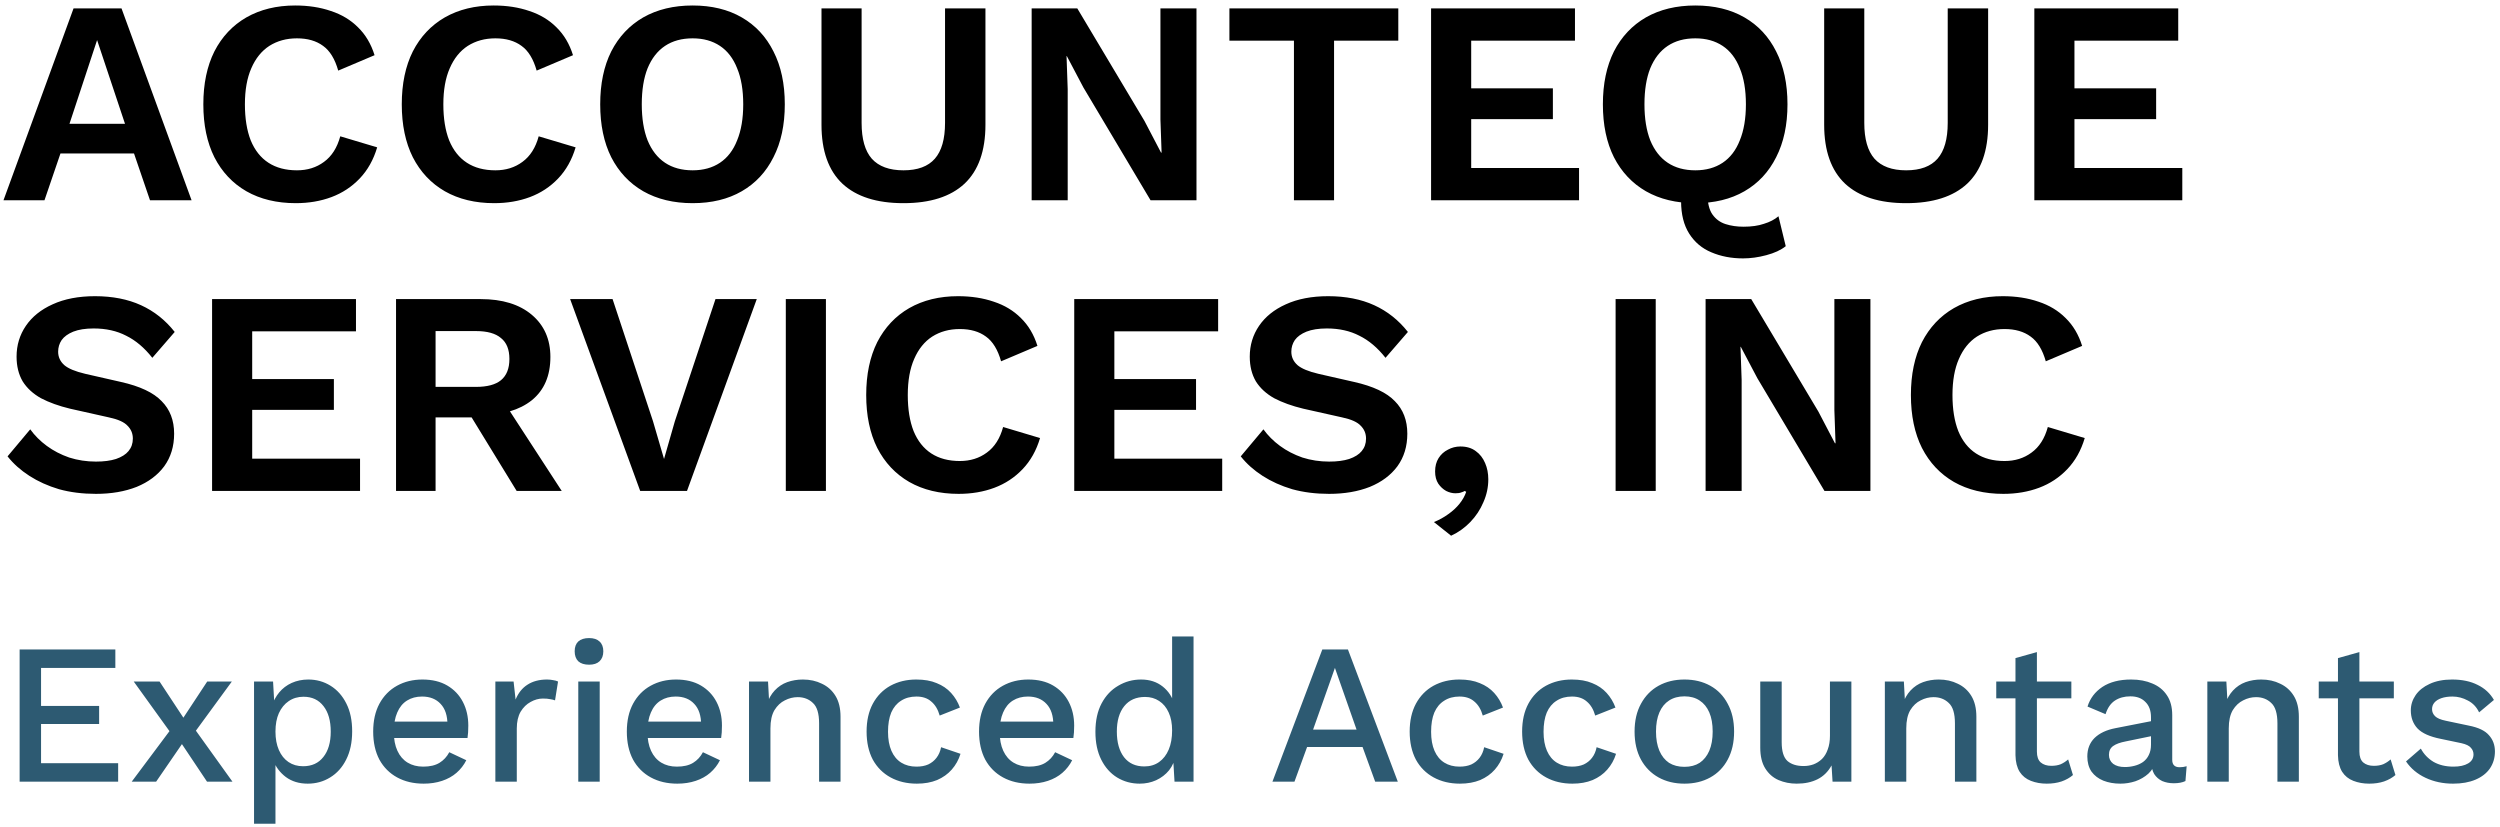 <svg width="387" height="128" viewBox="0 0 387 128" fill="none" xmlns="http://www.w3.org/2000/svg">
<path d="M29.655 31H23.22L20.745 23.755H9.36L6.885 31H0.54L11.385 1.3H18.81L29.655 31ZM10.755 19.165H19.35L15.03 6.205L10.755 19.165ZM58.387 22.81C57.817 24.73 56.917 26.335 55.687 27.625C54.457 28.915 53.002 29.875 51.322 30.505C49.642 31.135 47.797 31.45 45.787 31.45C42.847 31.45 40.297 30.835 38.137 29.605C36.007 28.375 34.357 26.62 33.187 24.34C32.047 22.06 31.477 19.33 31.477 16.15C31.477 12.97 32.047 10.24 33.187 7.96C34.357 5.68 36.007 3.925 38.137 2.695C40.297 1.465 42.817 0.85 45.697 0.85C47.737 0.85 49.582 1.135 51.232 1.705C52.882 2.245 54.277 3.085 55.417 4.225C56.587 5.365 57.442 6.805 57.982 8.545L52.357 10.93C51.847 9.13 51.067 7.855 50.017 7.105C48.967 6.325 47.617 5.935 45.967 5.935C44.347 5.935 42.922 6.325 41.692 7.105C40.492 7.885 39.562 9.04 38.902 10.57C38.242 12.07 37.912 13.93 37.912 16.15C37.912 18.34 38.212 20.2 38.812 21.73C39.442 23.26 40.357 24.415 41.557 25.195C42.757 25.975 44.227 26.365 45.967 26.365C47.587 26.365 48.982 25.93 50.152 25.06C51.352 24.19 52.192 22.87 52.672 21.1L58.387 22.81ZM89.105 22.81C88.535 24.73 87.635 26.335 86.405 27.625C85.175 28.915 83.72 29.875 82.04 30.505C80.36 31.135 78.515 31.45 76.505 31.45C73.565 31.45 71.015 30.835 68.855 29.605C66.725 28.375 65.075 26.62 63.905 24.34C62.765 22.06 62.195 19.33 62.195 16.15C62.195 12.97 62.765 10.24 63.905 7.96C65.075 5.68 66.725 3.925 68.855 2.695C71.015 1.465 73.535 0.85 76.415 0.85C78.455 0.85 80.3 1.135 81.95 1.705C83.6 2.245 84.995 3.085 86.135 4.225C87.305 5.365 88.16 6.805 88.7 8.545L83.075 10.93C82.565 9.13 81.785 7.855 80.735 7.105C79.685 6.325 78.335 5.935 76.685 5.935C75.065 5.935 73.64 6.325 72.41 7.105C71.21 7.885 70.28 9.04 69.62 10.57C68.96 12.07 68.63 13.93 68.63 16.15C68.63 18.34 68.93 20.2 69.53 21.73C70.16 23.26 71.075 24.415 72.275 25.195C73.475 25.975 74.945 26.365 76.685 26.365C78.305 26.365 79.7 25.93 80.87 25.06C82.07 24.19 82.91 22.87 83.39 21.1L89.105 22.81ZM107.222 0.85C110.162 0.85 112.697 1.465 114.827 2.695C116.957 3.925 118.592 5.68 119.732 7.96C120.902 10.24 121.487 12.97 121.487 16.15C121.487 19.33 120.902 22.06 119.732 24.34C118.592 26.62 116.957 28.375 114.827 29.605C112.697 30.835 110.162 31.45 107.222 31.45C104.282 31.45 101.732 30.835 99.572 29.605C97.442 28.375 95.792 26.62 94.622 24.34C93.482 22.06 92.912 19.33 92.912 16.15C92.912 12.97 93.482 10.24 94.622 7.96C95.792 5.68 97.442 3.925 99.572 2.695C101.732 1.465 104.282 0.85 107.222 0.85ZM107.222 5.935C105.542 5.935 104.117 6.325 102.947 7.105C101.777 7.885 100.877 9.04 100.247 10.57C99.647 12.07 99.347 13.93 99.347 16.15C99.347 18.34 99.647 20.2 100.247 21.73C100.877 23.26 101.777 24.415 102.947 25.195C104.117 25.975 105.542 26.365 107.222 26.365C108.872 26.365 110.282 25.975 111.452 25.195C112.622 24.415 113.507 23.26 114.107 21.73C114.737 20.2 115.052 18.34 115.052 16.15C115.052 13.93 114.737 12.07 114.107 10.57C113.507 9.04 112.622 7.885 111.452 7.105C110.282 6.325 108.872 5.935 107.222 5.935ZM152.547 1.3V19.3C152.547 23.35 151.467 26.395 149.307 28.435C147.147 30.445 143.997 31.45 139.857 31.45C135.717 31.45 132.567 30.445 130.407 28.435C128.247 26.395 127.167 23.35 127.167 19.3V1.3H133.377V19.03C133.377 21.52 133.902 23.365 134.952 24.565C136.032 25.765 137.667 26.365 139.857 26.365C142.047 26.365 143.667 25.765 144.717 24.565C145.767 23.365 146.292 21.52 146.292 19.03V1.3H152.547ZM185.215 1.3V31H178.105L167.71 13.54L165.145 8.68H165.1L165.28 13.81V31H159.7V1.3H166.765L177.16 18.715L179.725 23.62H179.815L179.635 18.49V1.3H185.215ZM216.457 1.3V6.295H206.512V31H200.302V6.295H190.312V1.3H216.457ZM221.531 31V1.3H243.806V6.295H227.741V13.675H240.386V18.445H227.741V26.005H244.436V31H221.531ZM269.817 40C268.017 40 266.382 39.685 264.912 39.055C263.472 38.455 262.332 37.495 261.492 36.175C260.652 34.855 260.232 33.175 260.232 31.135C260.232 30.655 260.277 30.145 260.367 29.605C260.487 29.065 260.667 28.54 260.907 28.03L264.957 27.4C264.747 27.94 264.582 28.435 264.462 28.885C264.372 29.305 264.327 29.695 264.327 30.055C264.327 31.435 264.582 32.485 265.092 33.205C265.602 33.925 266.277 34.42 267.117 34.69C267.957 34.96 268.887 35.095 269.907 35.095C271.137 35.095 272.187 34.945 273.057 34.645C273.957 34.375 274.707 33.985 275.307 33.475L276.432 38.11C275.682 38.71 274.677 39.175 273.417 39.505C272.187 39.835 270.987 40 269.817 40ZM262.437 0.85C265.377 0.85 267.912 1.465 270.042 2.695C272.172 3.925 273.807 5.68 274.947 7.96C276.117 10.24 276.702 12.97 276.702 16.15C276.702 19.33 276.117 22.06 274.947 24.34C273.807 26.62 272.172 28.375 270.042 29.605C267.912 30.835 265.377 31.45 262.437 31.45C259.497 31.45 256.947 30.835 254.787 29.605C252.657 28.375 251.007 26.62 249.837 24.34C248.697 22.06 248.127 19.33 248.127 16.15C248.127 12.97 248.697 10.24 249.837 7.96C251.007 5.68 252.657 3.925 254.787 2.695C256.947 1.465 259.497 0.85 262.437 0.85ZM262.437 5.935C260.757 5.935 259.332 6.325 258.162 7.105C256.992 7.885 256.092 9.04 255.462 10.57C254.862 12.07 254.562 13.93 254.562 16.15C254.562 18.34 254.862 20.2 255.462 21.73C256.092 23.26 256.992 24.415 258.162 25.195C259.332 25.975 260.757 26.365 262.437 26.365C264.087 26.365 265.497 25.975 266.667 25.195C267.837 24.415 268.722 23.26 269.322 21.73C269.952 20.2 270.267 18.34 270.267 16.15C270.267 13.93 269.952 12.07 269.322 10.57C268.722 9.04 267.837 7.885 266.667 7.105C265.497 6.325 264.087 5.935 262.437 5.935ZM307.762 1.3V19.3C307.762 23.35 306.682 26.395 304.522 28.435C302.362 30.445 299.212 31.45 295.072 31.45C290.932 31.45 287.782 30.445 285.622 28.435C283.462 26.395 282.382 23.35 282.382 19.3V1.3H288.592V19.03C288.592 21.52 289.117 23.365 290.167 24.565C291.247 25.765 292.882 26.365 295.072 26.365C297.262 26.365 298.882 25.765 299.932 24.565C300.982 23.365 301.507 21.52 301.507 19.03V1.3H307.762ZM314.915 31V1.3H337.19V6.295H321.125V13.675H333.77V18.445H321.125V26.005H337.82V31H314.915ZM14.715 45.85C17.415 45.85 19.785 46.315 21.825 47.245C23.865 48.175 25.605 49.555 27.045 51.385L23.58 55.39C22.35 53.83 21 52.69 19.53 51.97C18.09 51.22 16.41 50.845 14.49 50.845C13.23 50.845 12.18 51.01 11.34 51.34C10.53 51.67 9.93 52.105 9.54 52.645C9.18 53.185 9 53.785 9 54.445C9 55.255 9.315 55.945 9.945 56.515C10.575 57.055 11.655 57.505 13.185 57.865L18.72 59.125C21.66 59.785 23.76 60.775 25.02 62.095C26.31 63.385 26.955 65.065 26.955 67.135C26.955 69.085 26.445 70.765 25.425 72.175C24.405 73.555 22.98 74.62 21.15 75.37C19.32 76.09 17.22 76.45 14.85 76.45C12.78 76.45 10.875 76.21 9.135 75.73C7.425 75.22 5.895 74.53 4.545 73.66C3.195 72.79 2.07 71.785 1.17 70.645L4.68 66.46C5.37 67.42 6.225 68.275 7.245 69.025C8.265 69.775 9.42 70.375 10.71 70.825C12.03 71.245 13.41 71.455 14.85 71.455C16.08 71.455 17.115 71.32 17.955 71.05C18.825 70.75 19.47 70.345 19.89 69.835C20.34 69.295 20.565 68.65 20.565 67.9C20.565 67.12 20.295 66.46 19.755 65.92C19.245 65.35 18.285 64.915 16.875 64.615L10.845 63.265C9.105 62.845 7.605 62.305 6.345 61.645C5.115 60.955 4.17 60.085 3.51 59.035C2.88 57.955 2.565 56.68 2.565 55.21C2.565 53.44 3.045 51.85 4.005 50.44C4.965 49.03 6.345 47.92 8.145 47.11C9.975 46.27 12.165 45.85 14.715 45.85ZM32.83 76V46.3H55.105V51.295H39.04V58.675H51.685V63.445H39.04V71.005H55.735V76H32.83ZM74.401 46.3C77.761 46.3 80.401 47.11 82.322 48.73C84.242 50.35 85.201 52.525 85.201 55.255C85.201 58.165 84.242 60.4 82.322 61.96C80.401 63.49 77.776 64.255 74.447 64.255L73.817 64.615H67.427V76H61.306V46.3H74.401ZM73.681 59.89C75.421 59.89 76.712 59.545 77.552 58.855C78.421 58.135 78.856 57.04 78.856 55.57C78.856 54.1 78.421 53.02 77.552 52.33C76.712 51.61 75.421 51.25 73.681 51.25H67.427V59.89H73.681ZM77.326 61.195L86.957 76H79.981L72.016 62.995L77.326 61.195ZM117.147 46.3L106.347 76H99.102L88.257 46.3H94.827L101.082 65.2L102.792 71.05L104.457 65.245L110.757 46.3H117.147ZM127.853 46.3V76H121.643V46.3H127.853ZM160.999 67.81C160.429 69.73 159.529 71.335 158.299 72.625C157.069 73.915 155.614 74.875 153.934 75.505C152.254 76.135 150.409 76.45 148.399 76.45C145.459 76.45 142.909 75.835 140.749 74.605C138.619 73.375 136.969 71.62 135.799 69.34C134.659 67.06 134.089 64.33 134.089 61.15C134.089 57.97 134.659 55.24 135.799 52.96C136.969 50.68 138.619 48.925 140.749 47.695C142.909 46.465 145.429 45.85 148.309 45.85C150.349 45.85 152.194 46.135 153.844 46.705C155.494 47.245 156.889 48.085 158.029 49.225C159.199 50.365 160.054 51.805 160.594 53.545L154.969 55.93C154.459 54.13 153.679 52.855 152.629 52.105C151.579 51.325 150.229 50.935 148.579 50.935C146.959 50.935 145.534 51.325 144.304 52.105C143.104 52.885 142.174 54.04 141.514 55.57C140.854 57.07 140.524 58.93 140.524 61.15C140.524 63.34 140.824 65.2 141.424 66.73C142.054 68.26 142.969 69.415 144.169 70.195C145.369 70.975 146.839 71.365 148.579 71.365C150.199 71.365 151.594 70.93 152.764 70.06C153.964 69.19 154.804 67.87 155.284 66.1L160.999 67.81ZM166.292 76V46.3H188.567V51.295H172.502V58.675H185.147V63.445H172.502V71.005H189.197V76H166.292ZM205.613 45.85C208.313 45.85 210.683 46.315 212.723 47.245C214.763 48.175 216.503 49.555 217.943 51.385L214.478 55.39C213.248 53.83 211.898 52.69 210.428 51.97C208.988 51.22 207.308 50.845 205.388 50.845C204.128 50.845 203.078 51.01 202.238 51.34C201.428 51.67 200.828 52.105 200.438 52.645C200.078 53.185 199.898 53.785 199.898 54.445C199.898 55.255 200.213 55.945 200.843 56.515C201.473 57.055 202.553 57.505 204.083 57.865L209.618 59.125C212.558 59.785 214.658 60.775 215.918 62.095C217.208 63.385 217.853 65.065 217.853 67.135C217.853 69.085 217.343 70.765 216.323 72.175C215.303 73.555 213.878 74.62 212.048 75.37C210.218 76.09 208.118 76.45 205.748 76.45C203.678 76.45 201.773 76.21 200.033 75.73C198.323 75.22 196.793 74.53 195.443 73.66C194.093 72.79 192.968 71.785 192.068 70.645L195.578 66.46C196.268 67.42 197.123 68.275 198.143 69.025C199.163 69.775 200.318 70.375 201.608 70.825C202.928 71.245 204.308 71.455 205.748 71.455C206.978 71.455 208.013 71.32 208.853 71.05C209.723 70.75 210.368 70.345 210.788 69.835C211.238 69.295 211.463 68.65 211.463 67.9C211.463 67.12 211.193 66.46 210.653 65.92C210.143 65.35 209.183 64.915 207.773 64.615L201.743 63.265C200.003 62.845 198.503 62.305 197.243 61.645C196.013 60.955 195.068 60.085 194.408 59.035C193.778 57.955 193.463 56.68 193.463 55.21C193.463 53.44 193.943 51.85 194.903 50.44C195.863 49.03 197.243 47.92 199.043 47.11C200.873 46.27 203.063 45.85 205.613 45.85ZM226.069 69.115C227.029 69.115 227.824 69.355 228.454 69.835C229.084 70.285 229.564 70.9 229.894 71.68C230.224 72.43 230.389 73.27 230.389 74.2C230.389 75.43 230.134 76.615 229.624 77.755C229.144 78.895 228.469 79.915 227.599 80.815C226.729 81.715 225.739 82.42 224.629 82.93L221.974 80.815C222.784 80.485 223.519 80.08 224.179 79.6C224.869 79.12 225.454 78.58 225.934 77.98C226.414 77.38 226.759 76.765 226.969 76.135L226.744 76C226.594 76.09 226.414 76.165 226.204 76.225C225.994 76.315 225.694 76.36 225.304 76.36C224.824 76.36 224.344 76.24 223.864 76C223.384 75.73 222.979 75.355 222.649 74.875C222.319 74.365 222.154 73.735 222.154 72.985C222.154 72.175 222.334 71.485 222.694 70.915C223.054 70.345 223.534 69.91 224.134 69.61C224.734 69.28 225.379 69.115 226.069 69.115ZM256.306 46.3V76H250.096V46.3H256.306ZM289.541 46.3V76H282.431L272.036 58.54L269.471 53.68H269.426L269.606 58.81V76H264.026V46.3H271.091L281.486 63.715L284.051 68.62H284.141L283.961 63.49V46.3H289.541ZM322.718 67.81C322.148 69.73 321.248 71.335 320.018 72.625C318.788 73.915 317.333 74.875 315.653 75.505C313.973 76.135 312.128 76.45 310.118 76.45C307.178 76.45 304.628 75.835 302.468 74.605C300.338 73.375 298.688 71.62 297.518 69.34C296.378 67.06 295.808 64.33 295.808 61.15C295.808 57.97 296.378 55.24 297.518 52.96C298.688 50.68 300.338 48.925 302.468 47.695C304.628 46.465 307.148 45.85 310.028 45.85C312.068 45.85 313.913 46.135 315.563 46.705C317.213 47.245 318.608 48.085 319.748 49.225C320.918 50.365 321.773 51.805 322.313 53.545L316.688 55.93C316.178 54.13 315.398 52.855 314.348 52.105C313.298 51.325 311.948 50.935 310.298 50.935C308.678 50.935 307.253 51.325 306.023 52.105C304.823 52.885 303.893 54.04 303.233 55.57C302.573 57.07 302.243 58.93 302.243 61.15C302.243 63.34 302.543 65.2 303.143 66.73C303.773 68.26 304.688 69.415 305.888 70.195C307.088 70.975 308.558 71.365 310.298 71.365C311.918 71.365 313.313 70.93 314.483 70.06C315.683 69.19 316.523 67.87 317.003 66.1L322.718 67.81Z" fill="black"/>
<path d="M3.038 121V100.54H17.856V103.392H6.355V109.282H15.345V112.072H6.355V118.148H18.29V121H3.038ZM24.699 105.5L29.07 112.134L29.69 112.227L35.983 121H32.046L27.489 114.18L26.776 113.932L20.7 105.5H24.699ZM35.89 105.5L29.814 113.808L29.132 113.777L24.172 121H20.39L26.993 112.165L27.644 112.227L32.077 105.5H35.89ZM39.325 127.51V105.5H42.27L42.518 109.84L42.084 109.313C42.332 108.507 42.714 107.794 43.231 107.174C43.748 106.554 44.388 106.068 45.153 105.717C45.938 105.366 46.796 105.19 47.726 105.19C48.987 105.19 50.134 105.51 51.167 106.151C52.2 106.792 53.017 107.711 53.616 108.91C54.215 110.088 54.515 111.524 54.515 113.219C54.515 114.914 54.205 116.371 53.585 117.59C52.986 118.789 52.159 119.708 51.105 120.349C50.072 120.99 48.914 121.31 47.633 121.31C46.31 121.31 45.184 120.969 44.254 120.287C43.324 119.584 42.663 118.696 42.27 117.621L42.642 117.094V127.51H39.325ZM46.92 118.613C48.263 118.613 49.307 118.138 50.051 117.187C50.816 116.236 51.198 114.924 51.198 113.25C51.198 111.576 50.826 110.264 50.082 109.313C49.338 108.342 48.305 107.856 46.982 107.856C46.114 107.856 45.349 108.083 44.688 108.538C44.047 108.972 43.541 109.592 43.169 110.398C42.818 111.183 42.642 112.134 42.642 113.25C42.642 114.345 42.818 115.296 43.169 116.102C43.52 116.908 44.016 117.528 44.657 117.962C45.298 118.396 46.052 118.613 46.92 118.613ZM65.581 121.31C64.031 121.31 62.666 120.99 61.489 120.349C60.31 119.708 59.391 118.789 58.73 117.59C58.089 116.371 57.769 114.924 57.769 113.25C57.769 111.576 58.089 110.14 58.73 108.941C59.391 107.722 60.3 106.792 61.458 106.151C62.615 105.51 63.927 105.19 65.394 105.19C66.903 105.19 68.184 105.5 69.239 106.12C70.293 106.74 71.099 107.587 71.656 108.662C72.215 109.737 72.493 110.956 72.493 112.32C72.493 112.692 72.483 113.043 72.463 113.374C72.442 113.705 72.411 113.994 72.37 114.242H59.907V111.7H70.912L69.269 112.196C69.269 110.791 68.918 109.716 68.216 108.972C67.513 108.207 66.552 107.825 65.332 107.825C64.444 107.825 63.669 108.032 63.008 108.445C62.346 108.858 61.84 109.478 61.489 110.305C61.137 111.111 60.962 112.103 60.962 113.281C60.962 114.438 61.148 115.42 61.52 116.226C61.892 117.032 62.419 117.642 63.1 118.055C63.782 118.468 64.588 118.675 65.519 118.675C66.552 118.675 67.389 118.479 68.029 118.086C68.67 117.693 69.177 117.146 69.549 116.443L72.183 117.683C71.811 118.427 71.305 119.078 70.665 119.636C70.044 120.173 69.3 120.587 68.433 120.876C67.564 121.165 66.614 121.31 65.581 121.31ZM76.682 121V105.5H79.503L79.813 108.29C80.227 107.277 80.836 106.513 81.642 105.996C82.469 105.459 83.482 105.19 84.68 105.19C84.99 105.19 85.3 105.221 85.61 105.283C85.92 105.324 86.179 105.397 86.385 105.5L85.92 108.414C85.693 108.331 85.435 108.269 85.145 108.228C84.877 108.166 84.505 108.135 84.029 108.135C83.389 108.135 82.758 108.311 82.138 108.662C81.518 108.993 81.002 109.499 80.588 110.181C80.196 110.863 79.999 111.731 79.999 112.785V121H76.682ZM91.192 102.896C90.469 102.896 89.911 102.72 89.518 102.369C89.146 101.997 88.96 101.48 88.96 100.819C88.96 100.158 89.146 99.651 89.518 99.3C89.911 98.949 90.469 98.773 91.192 98.773C91.895 98.773 92.432 98.949 92.804 99.3C93.197 99.651 93.393 100.158 93.393 100.819C93.393 101.48 93.197 101.997 92.804 102.369C92.432 102.72 91.895 102.896 91.192 102.896ZM92.835 105.5V121H89.518V105.5H92.835ZM104.845 121.31C103.295 121.31 101.931 120.99 100.753 120.349C99.575 119.708 98.656 118.789 97.994 117.59C97.353 116.371 97.033 114.924 97.033 113.25C97.033 111.576 97.353 110.14 97.994 108.941C98.656 107.722 99.565 106.792 100.722 106.151C101.879 105.51 103.192 105.19 104.659 105.19C106.168 105.19 107.449 105.5 108.503 106.12C109.557 106.74 110.363 107.587 110.921 108.662C111.479 109.737 111.758 110.956 111.758 112.32C111.758 112.692 111.748 113.043 111.727 113.374C111.706 113.705 111.675 113.994 111.634 114.242H99.172V111.7H110.177L108.534 112.196C108.534 110.791 108.183 109.716 107.48 108.972C106.777 108.207 105.816 107.825 104.597 107.825C103.708 107.825 102.933 108.032 102.272 108.445C101.611 108.858 101.104 109.478 100.753 110.305C100.402 111.111 100.226 112.103 100.226 113.281C100.226 114.438 100.412 115.42 100.784 116.226C101.156 117.032 101.683 117.642 102.365 118.055C103.047 118.468 103.853 118.675 104.783 118.675C105.816 118.675 106.653 118.479 107.294 118.086C107.935 117.693 108.441 117.146 108.813 116.443L111.448 117.683C111.076 118.427 110.57 119.078 109.929 119.636C109.309 120.173 108.565 120.587 107.697 120.876C106.829 121.165 105.878 121.31 104.845 121.31ZM115.947 121V105.5H118.892L119.109 109.53L118.675 109.096C118.964 108.207 119.378 107.474 119.915 106.895C120.473 106.296 121.124 105.862 121.868 105.593C122.633 105.324 123.439 105.19 124.286 105.19C125.381 105.19 126.363 105.407 127.231 105.841C128.12 106.254 128.822 106.885 129.339 107.732C129.856 108.579 130.114 109.654 130.114 110.956V121H126.797V111.979C126.797 110.45 126.477 109.396 125.836 108.817C125.216 108.218 124.431 107.918 123.48 107.918C122.798 107.918 122.137 108.083 121.496 108.414C120.855 108.724 120.318 109.23 119.884 109.933C119.471 110.636 119.264 111.576 119.264 112.754V121H115.947ZM141.836 105.19C143.076 105.19 144.13 105.376 144.998 105.748C145.887 106.099 146.631 106.606 147.23 107.267C147.83 107.928 148.284 108.683 148.594 109.53L145.463 110.77C145.195 109.819 144.761 109.096 144.161 108.6C143.583 108.083 142.818 107.825 141.867 107.825C140.937 107.825 140.142 108.042 139.48 108.476C138.819 108.889 138.313 109.499 137.961 110.305C137.631 111.111 137.465 112.103 137.465 113.281C137.465 114.438 137.641 115.42 137.992 116.226C138.344 117.032 138.85 117.642 139.511 118.055C140.173 118.468 140.958 118.675 141.867 118.675C142.57 118.675 143.18 118.561 143.696 118.334C144.213 118.086 144.637 117.745 144.967 117.311C145.319 116.856 145.556 116.309 145.68 115.668L148.687 116.691C148.398 117.621 147.943 118.437 147.323 119.14C146.724 119.822 145.97 120.359 145.06 120.752C144.151 121.124 143.107 121.31 141.929 121.31C140.4 121.31 139.046 120.99 137.868 120.349C136.69 119.708 135.771 118.789 135.109 117.59C134.469 116.371 134.148 114.924 134.148 113.25C134.148 111.576 134.469 110.14 135.109 108.941C135.771 107.722 136.68 106.792 137.837 106.151C139.015 105.51 140.348 105.19 141.836 105.19ZM159.368 121.31C157.818 121.31 156.454 120.99 155.276 120.349C154.098 119.708 153.178 118.789 152.517 117.59C151.876 116.371 151.556 114.924 151.556 113.25C151.556 111.576 151.876 110.14 152.517 108.941C153.178 107.722 154.087 106.792 155.245 106.151C156.402 105.51 157.714 105.19 159.182 105.19C160.69 105.19 161.972 105.5 163.026 106.12C164.08 106.74 164.886 107.587 165.444 108.662C166.002 109.737 166.281 110.956 166.281 112.32C166.281 112.692 166.27 113.043 166.25 113.374C166.229 113.705 166.198 113.994 166.157 114.242H153.695V111.7H164.7L163.057 112.196C163.057 110.791 162.705 109.716 162.003 108.972C161.3 108.207 160.339 107.825 159.12 107.825C158.231 107.825 157.456 108.032 156.795 108.445C156.133 108.858 155.627 109.478 155.276 110.305C154.924 111.111 154.749 112.103 154.749 113.281C154.749 114.438 154.935 115.42 155.307 116.226C155.679 117.032 156.206 117.642 156.888 118.055C157.57 118.468 158.376 118.675 159.306 118.675C160.339 118.675 161.176 118.479 161.817 118.086C162.457 117.693 162.964 117.146 163.336 116.443L165.971 117.683C165.599 118.427 165.092 119.078 164.452 119.636C163.832 120.173 163.088 120.587 162.22 120.876C161.352 121.165 160.401 121.31 159.368 121.31ZM176.421 121.31C175.14 121.31 173.972 120.99 172.918 120.349C171.885 119.708 171.069 118.789 170.469 117.59C169.87 116.391 169.57 114.955 169.57 113.281C169.57 111.545 169.891 110.078 170.531 108.879C171.172 107.68 172.03 106.771 173.104 106.151C174.179 105.51 175.357 105.19 176.638 105.19C177.961 105.19 179.077 105.552 179.986 106.275C180.896 106.998 181.505 107.939 181.815 109.096L181.443 109.437V98.525H184.76V121H181.815L181.567 116.784L182.001 116.815C181.857 117.745 181.516 118.551 180.978 119.233C180.441 119.894 179.769 120.411 178.963 120.783C178.178 121.134 177.331 121.31 176.421 121.31ZM177.134 118.644C178.023 118.644 178.788 118.417 179.428 117.962C180.069 117.507 180.565 116.867 180.916 116.04C181.268 115.213 181.443 114.221 181.443 113.064C181.443 111.989 181.268 111.07 180.916 110.305C180.565 109.52 180.069 108.92 179.428 108.507C178.808 108.094 178.085 107.887 177.258 107.887C175.874 107.887 174.799 108.362 174.034 109.313C173.27 110.264 172.887 111.576 172.887 113.25C172.887 114.924 173.259 116.247 174.003 117.218C174.747 118.169 175.791 118.644 177.134 118.644ZM216.38 121H212.877L210.924 115.637H202.337L200.384 121H196.974L204.693 100.54H208.661L216.38 121ZM203.267 112.94H209.994L206.646 103.392L203.267 112.94ZM225.906 105.19C227.146 105.19 228.2 105.376 229.068 105.748C229.956 106.099 230.7 106.606 231.3 107.267C231.899 107.928 232.354 108.683 232.664 109.53L229.533 110.77C229.264 109.819 228.83 109.096 228.231 108.6C227.652 108.083 226.887 107.825 225.937 107.825C225.007 107.825 224.211 108.042 223.55 108.476C222.888 108.889 222.382 109.499 222.031 110.305C221.7 111.111 221.535 112.103 221.535 113.281C221.535 114.438 221.71 115.42 222.062 116.226C222.413 117.032 222.919 117.642 223.581 118.055C224.242 118.468 225.027 118.675 225.937 118.675C226.639 118.675 227.249 118.561 227.766 118.334C228.282 118.086 228.706 117.745 229.037 117.311C229.388 116.856 229.626 116.309 229.75 115.668L232.757 116.691C232.467 117.621 232.013 118.437 231.393 119.14C230.793 119.822 230.039 120.359 229.13 120.752C228.22 121.124 227.177 121.31 225.999 121.31C224.469 121.31 223.116 120.99 221.938 120.349C220.76 119.708 219.84 118.789 219.179 117.59C218.538 116.371 218.218 114.924 218.218 113.25C218.218 111.576 218.538 110.14 219.179 108.941C219.84 107.722 220.749 106.792 221.907 106.151C223.085 105.51 224.418 105.19 225.906 105.19ZM243.313 105.19C244.553 105.19 245.607 105.376 246.475 105.748C247.364 106.099 248.108 106.606 248.707 107.267C249.306 107.928 249.761 108.683 250.071 109.53L246.94 110.77C246.671 109.819 246.237 109.096 245.638 108.6C245.059 108.083 244.295 107.825 243.344 107.825C242.414 107.825 241.618 108.042 240.957 108.476C240.296 108.889 239.789 109.499 239.438 110.305C239.107 111.111 238.942 112.103 238.942 113.281C238.942 114.438 239.118 115.42 239.469 116.226C239.82 117.032 240.327 117.642 240.988 118.055C241.649 118.468 242.435 118.675 243.344 118.675C244.047 118.675 244.656 118.561 245.173 118.334C245.69 118.086 246.113 117.745 246.444 117.311C246.795 116.856 247.033 116.309 247.157 115.668L250.164 116.691C249.875 117.621 249.42 118.437 248.8 119.14C248.201 119.822 247.446 120.359 246.537 120.752C245.628 121.124 244.584 121.31 243.406 121.31C241.877 121.31 240.523 120.99 239.345 120.349C238.167 119.708 237.247 118.789 236.586 117.59C235.945 116.371 235.625 114.924 235.625 113.25C235.625 111.576 235.945 110.14 236.586 108.941C237.247 107.722 238.157 106.792 239.314 106.151C240.492 105.51 241.825 105.19 243.313 105.19ZM260.751 105.19C262.26 105.19 263.593 105.51 264.75 106.151C265.908 106.792 266.807 107.722 267.447 108.941C268.109 110.14 268.439 111.576 268.439 113.25C268.439 114.924 268.109 116.371 267.447 117.59C266.807 118.789 265.908 119.708 264.75 120.349C263.593 120.99 262.26 121.31 260.751 121.31C259.243 121.31 257.91 120.99 256.752 120.349C255.595 119.708 254.686 118.789 254.024 117.59C253.363 116.371 253.032 114.924 253.032 113.25C253.032 111.576 253.363 110.14 254.024 108.941C254.686 107.722 255.595 106.792 256.752 106.151C257.91 105.51 259.243 105.19 260.751 105.19ZM260.751 107.794C259.821 107.794 259.026 108.011 258.364 108.445C257.724 108.858 257.228 109.468 256.876 110.274C256.525 111.08 256.349 112.072 256.349 113.25C256.349 114.407 256.525 115.399 256.876 116.226C257.228 117.032 257.724 117.652 258.364 118.086C259.026 118.499 259.821 118.706 260.751 118.706C261.681 118.706 262.467 118.499 263.107 118.086C263.748 117.652 264.244 117.032 264.595 116.226C264.947 115.399 265.122 114.407 265.122 113.25C265.122 112.072 264.947 111.08 264.595 110.274C264.244 109.468 263.748 108.858 263.107 108.445C262.467 108.011 261.681 107.794 260.751 107.794ZM278.13 121.31C277.117 121.31 276.177 121.124 275.309 120.752C274.462 120.38 273.78 119.781 273.263 118.954C272.746 118.127 272.488 117.053 272.488 115.73V105.5H275.805V114.893C275.805 116.298 276.105 117.27 276.704 117.807C277.303 118.324 278.14 118.582 279.215 118.582C279.732 118.582 280.228 118.499 280.703 118.334C281.199 118.148 281.643 117.869 282.036 117.497C282.429 117.104 282.728 116.608 282.935 116.009C283.162 115.41 283.276 114.707 283.276 113.901V105.5H286.593V121H283.679L283.524 118.489C282.987 119.46 282.263 120.173 281.354 120.628C280.445 121.083 279.37 121.31 278.13 121.31ZM291.775 121V105.5H294.72L294.937 109.53L294.503 109.096C294.792 108.207 295.206 107.474 295.743 106.895C296.301 106.296 296.952 105.862 297.696 105.593C298.461 105.324 299.267 105.19 300.114 105.19C301.209 105.19 302.191 105.407 303.059 105.841C303.948 106.254 304.65 106.885 305.167 107.732C305.684 108.579 305.942 109.654 305.942 110.956V121H302.625V111.979C302.625 110.45 302.305 109.396 301.664 108.817C301.044 108.218 300.259 107.918 299.308 107.918C298.626 107.918 297.965 108.083 297.324 108.414C296.683 108.724 296.146 109.23 295.712 109.933C295.299 110.636 295.092 111.576 295.092 112.754V121H291.775ZM315.313 100.943V116.35C315.313 117.115 315.509 117.673 315.902 118.024C316.315 118.375 316.863 118.551 317.545 118.551C318.103 118.551 318.589 118.468 319.002 118.303C319.415 118.117 319.798 117.869 320.149 117.559L320.893 119.977C320.418 120.39 319.829 120.721 319.126 120.969C318.444 121.196 317.679 121.31 316.832 121.31C315.943 121.31 315.127 121.165 314.383 120.876C313.639 120.587 313.06 120.122 312.647 119.481C312.234 118.82 312.017 117.962 311.996 116.908V101.873L315.313 100.943ZM320.645 105.5V108.104H309.02V105.5H320.645ZM332.975 111.049C332.975 110.016 332.686 109.22 332.107 108.662C331.549 108.083 330.774 107.794 329.782 107.794C328.852 107.794 328.057 108.011 327.395 108.445C326.734 108.879 326.248 109.582 325.938 110.553L323.148 109.375C323.541 108.114 324.306 107.102 325.442 106.337C326.6 105.572 328.088 105.19 329.906 105.19C331.146 105.19 332.242 105.397 333.192 105.81C334.143 106.203 334.887 106.802 335.424 107.608C335.982 108.414 336.261 109.447 336.261 110.708V117.621C336.261 118.386 336.644 118.768 337.408 118.768C337.78 118.768 338.142 118.716 338.493 118.613L338.307 120.907C337.832 121.134 337.233 121.248 336.509 121.248C335.848 121.248 335.249 121.134 334.711 120.907C334.195 120.659 333.781 120.297 333.471 119.822C333.182 119.326 333.037 118.716 333.037 117.993V117.776L333.719 117.745C333.533 118.551 333.151 119.223 332.572 119.76C331.994 120.277 331.322 120.669 330.557 120.938C329.793 121.186 329.018 121.31 328.232 121.31C327.261 121.31 326.383 121.155 325.597 120.845C324.833 120.535 324.223 120.07 323.768 119.45C323.334 118.809 323.117 118.024 323.117 117.094C323.117 115.937 323.489 114.986 324.233 114.242C324.998 113.498 326.073 112.992 327.457 112.723L333.471 111.545L333.44 113.87L329.069 114.769C328.201 114.934 327.55 115.172 327.116 115.482C326.682 115.792 326.465 116.247 326.465 116.846C326.465 117.425 326.682 117.89 327.116 118.241C327.571 118.572 328.17 118.737 328.914 118.737C329.431 118.737 329.927 118.675 330.402 118.551C330.898 118.427 331.343 118.231 331.735 117.962C332.128 117.673 332.428 117.311 332.634 116.877C332.862 116.422 332.975 115.885 332.975 115.265V111.049ZM341.696 121V105.5H344.641L344.858 109.53L344.424 109.096C344.713 108.207 345.127 107.474 345.664 106.895C346.222 106.296 346.873 105.862 347.617 105.593C348.382 105.324 349.188 105.19 350.035 105.19C351.13 105.19 352.112 105.407 352.98 105.841C353.869 106.254 354.571 106.885 355.088 107.732C355.605 108.579 355.863 109.654 355.863 110.956V121H352.546V111.979C352.546 110.45 352.226 109.396 351.585 108.817C350.965 108.218 350.18 107.918 349.229 107.918C348.547 107.918 347.886 108.083 347.245 108.414C346.604 108.724 346.067 109.23 345.633 109.933C345.22 110.636 345.013 111.576 345.013 112.754V121H341.696ZM365.234 100.943V116.35C365.234 117.115 365.43 117.673 365.823 118.024C366.236 118.375 366.784 118.551 367.466 118.551C368.024 118.551 368.509 118.468 368.923 118.303C369.336 118.117 369.718 117.869 370.07 117.559L370.814 119.977C370.338 120.39 369.749 120.721 369.047 120.969C368.365 121.196 367.6 121.31 366.753 121.31C365.864 121.31 365.048 121.165 364.304 120.876C363.56 120.587 362.981 120.122 362.568 119.481C362.154 118.82 361.937 117.962 361.917 116.908V101.873L365.234 100.943ZM370.566 105.5V108.104H358.941V105.5H370.566ZM379.736 121.31C378.186 121.31 376.771 121.01 375.489 120.411C374.208 119.812 373.195 118.964 372.451 117.869L374.745 115.885C375.2 116.732 375.851 117.414 376.698 117.931C377.566 118.427 378.6 118.675 379.798 118.675C380.749 118.675 381.503 118.51 382.061 118.179C382.619 117.848 382.898 117.383 382.898 116.784C382.898 116.391 382.764 116.05 382.495 115.761C382.247 115.451 381.762 115.213 381.038 115.048L377.783 114.366C376.13 114.035 374.952 113.508 374.249 112.785C373.547 112.041 373.195 111.101 373.195 109.964C373.195 109.117 373.443 108.331 373.939 107.608C374.435 106.885 375.159 106.306 376.109 105.872C377.081 105.417 378.238 105.19 379.581 105.19C381.131 105.19 382.454 105.469 383.549 106.027C384.645 106.564 385.482 107.339 386.06 108.352L383.766 110.274C383.374 109.447 382.795 108.838 382.03 108.445C381.266 108.032 380.47 107.825 379.643 107.825C378.982 107.825 378.414 107.908 377.938 108.073C377.463 108.238 377.101 108.466 376.853 108.755C376.605 109.044 376.481 109.385 376.481 109.778C376.481 110.191 376.636 110.553 376.946 110.863C377.256 111.173 377.814 111.411 378.62 111.576L382.154 112.32C383.642 112.609 384.686 113.105 385.285 113.808C385.905 114.49 386.215 115.327 386.215 116.319C386.215 117.311 385.957 118.189 385.44 118.954C384.924 119.698 384.18 120.277 383.208 120.69C382.237 121.103 381.08 121.31 379.736 121.31Z" fill="#2D5A72"/>
</svg>
